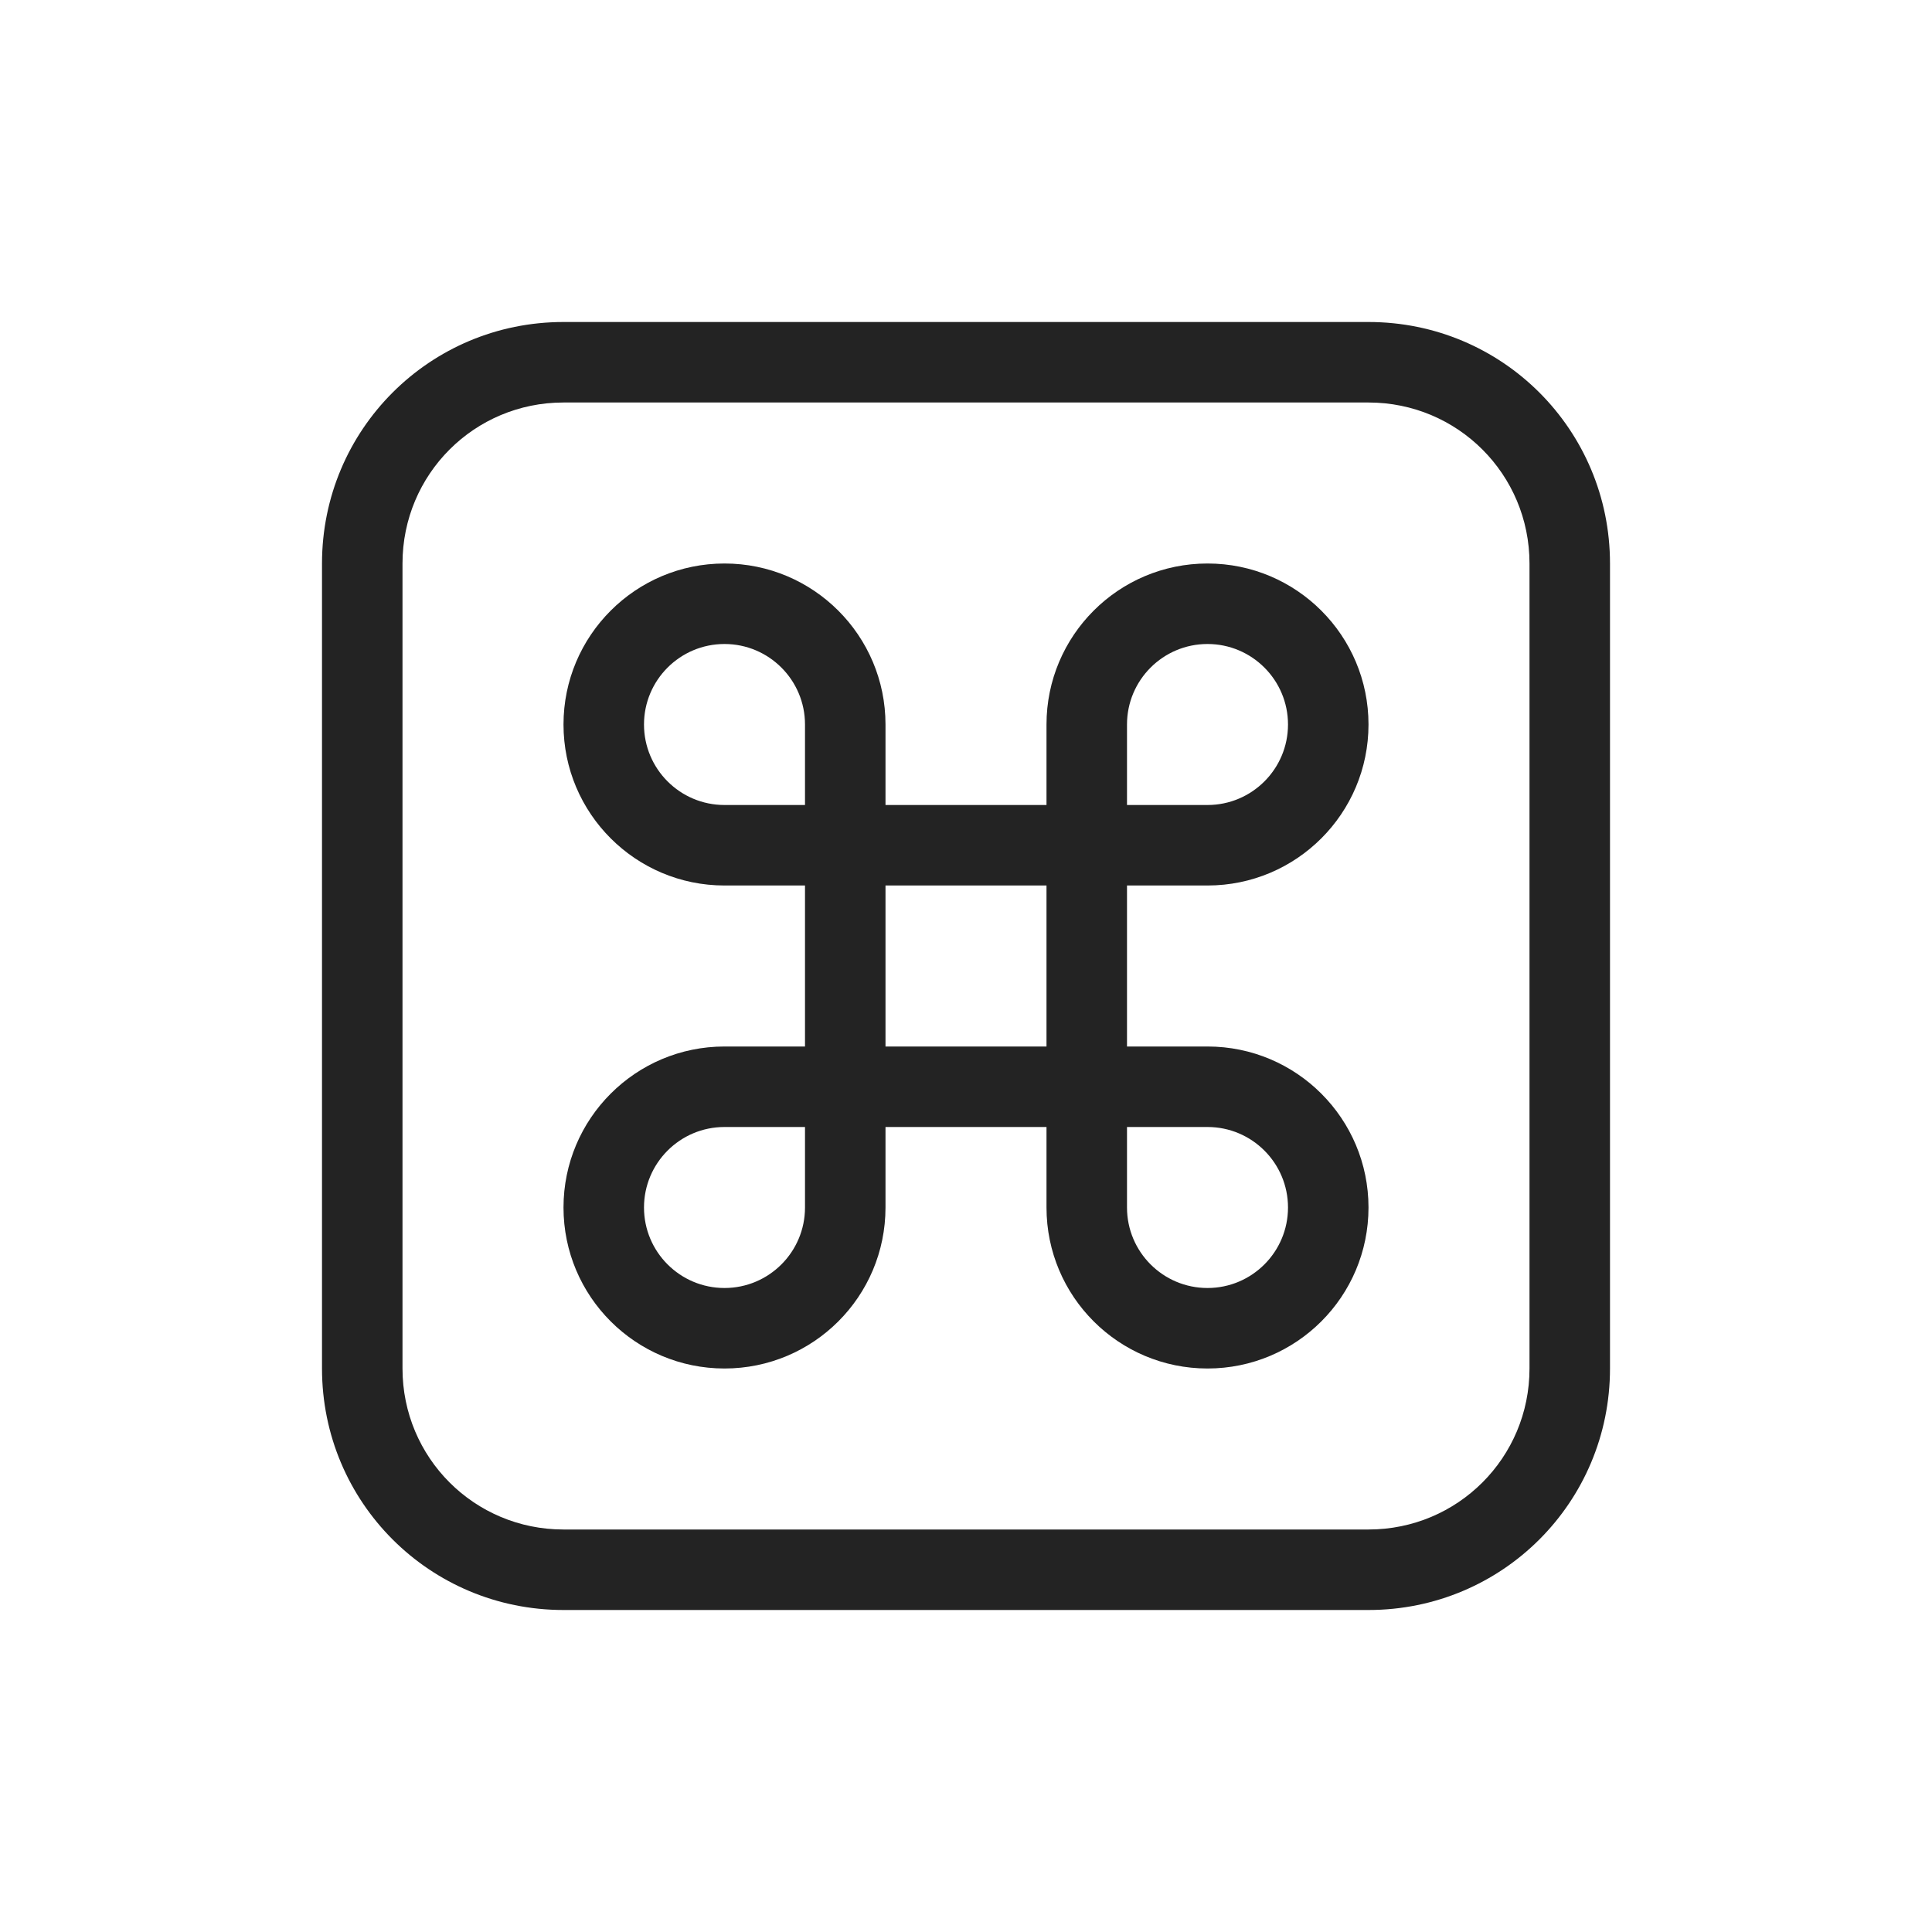 <svg width="24" height="24" viewBox="0 0 24 24" fill="none" xmlns="http://www.w3.org/2000/svg">
<path d="M9 7C10.104 7 11 7.896 11 9V10H13V9C13 7.896 13.895 7 15 7C16.105 7 17 7.896 17 9C17 10.104 16.105 11 15 11H14V13H15C16.105 13 17 13.896 17 15C17 16.105 16.105 17 15 17C13.896 17 13 16.105 13 15V14H11V15C11 16.105 10.105 17 9 17C7.896 17 7 16.105 7 15C7 13.896 7.896 13 9 13H10V11H9C7.896 11 7 10.104 7 9C7 7.896 7.896 7 9 7ZM9 8C8.448 8 8 8.448 8 9C8 9.552 8.448 10 9 10H10V9C10 8.448 9.552 8 9 8ZM15 8C14.448 8 14 8.448 14 9V10H15C15.552 10 16 9.552 16 9C16 8.448 15.552 8 15 8ZM11 11V13H13V11H11ZM9 14C8.448 14 8 14.448 8 15C8 15.552 8.448 16 9 16C9.552 16 10 15.552 10 15V14H9ZM14 14V15C14 15.552 14.448 16 15 16C15.552 16 16 15.552 16 15C16 14.448 15.552 14 15 14H14Z" fill="#232323"/>
<path d="M7 4C5.338 4 4 5.338 4 7V17C4 18.662 5.338 20 7 20H17C18.662 20 20 18.662 20 17V7C20 5.338 18.662 4 17 4H7ZM7 5H17C18.108 5 19 5.892 19 7V17C19 18.108 18.108 19 17 19H7C5.892 19 5 18.108 5 17V7C5 5.892 5.892 5 7 5Z" fill="#232323"/>
</svg>
